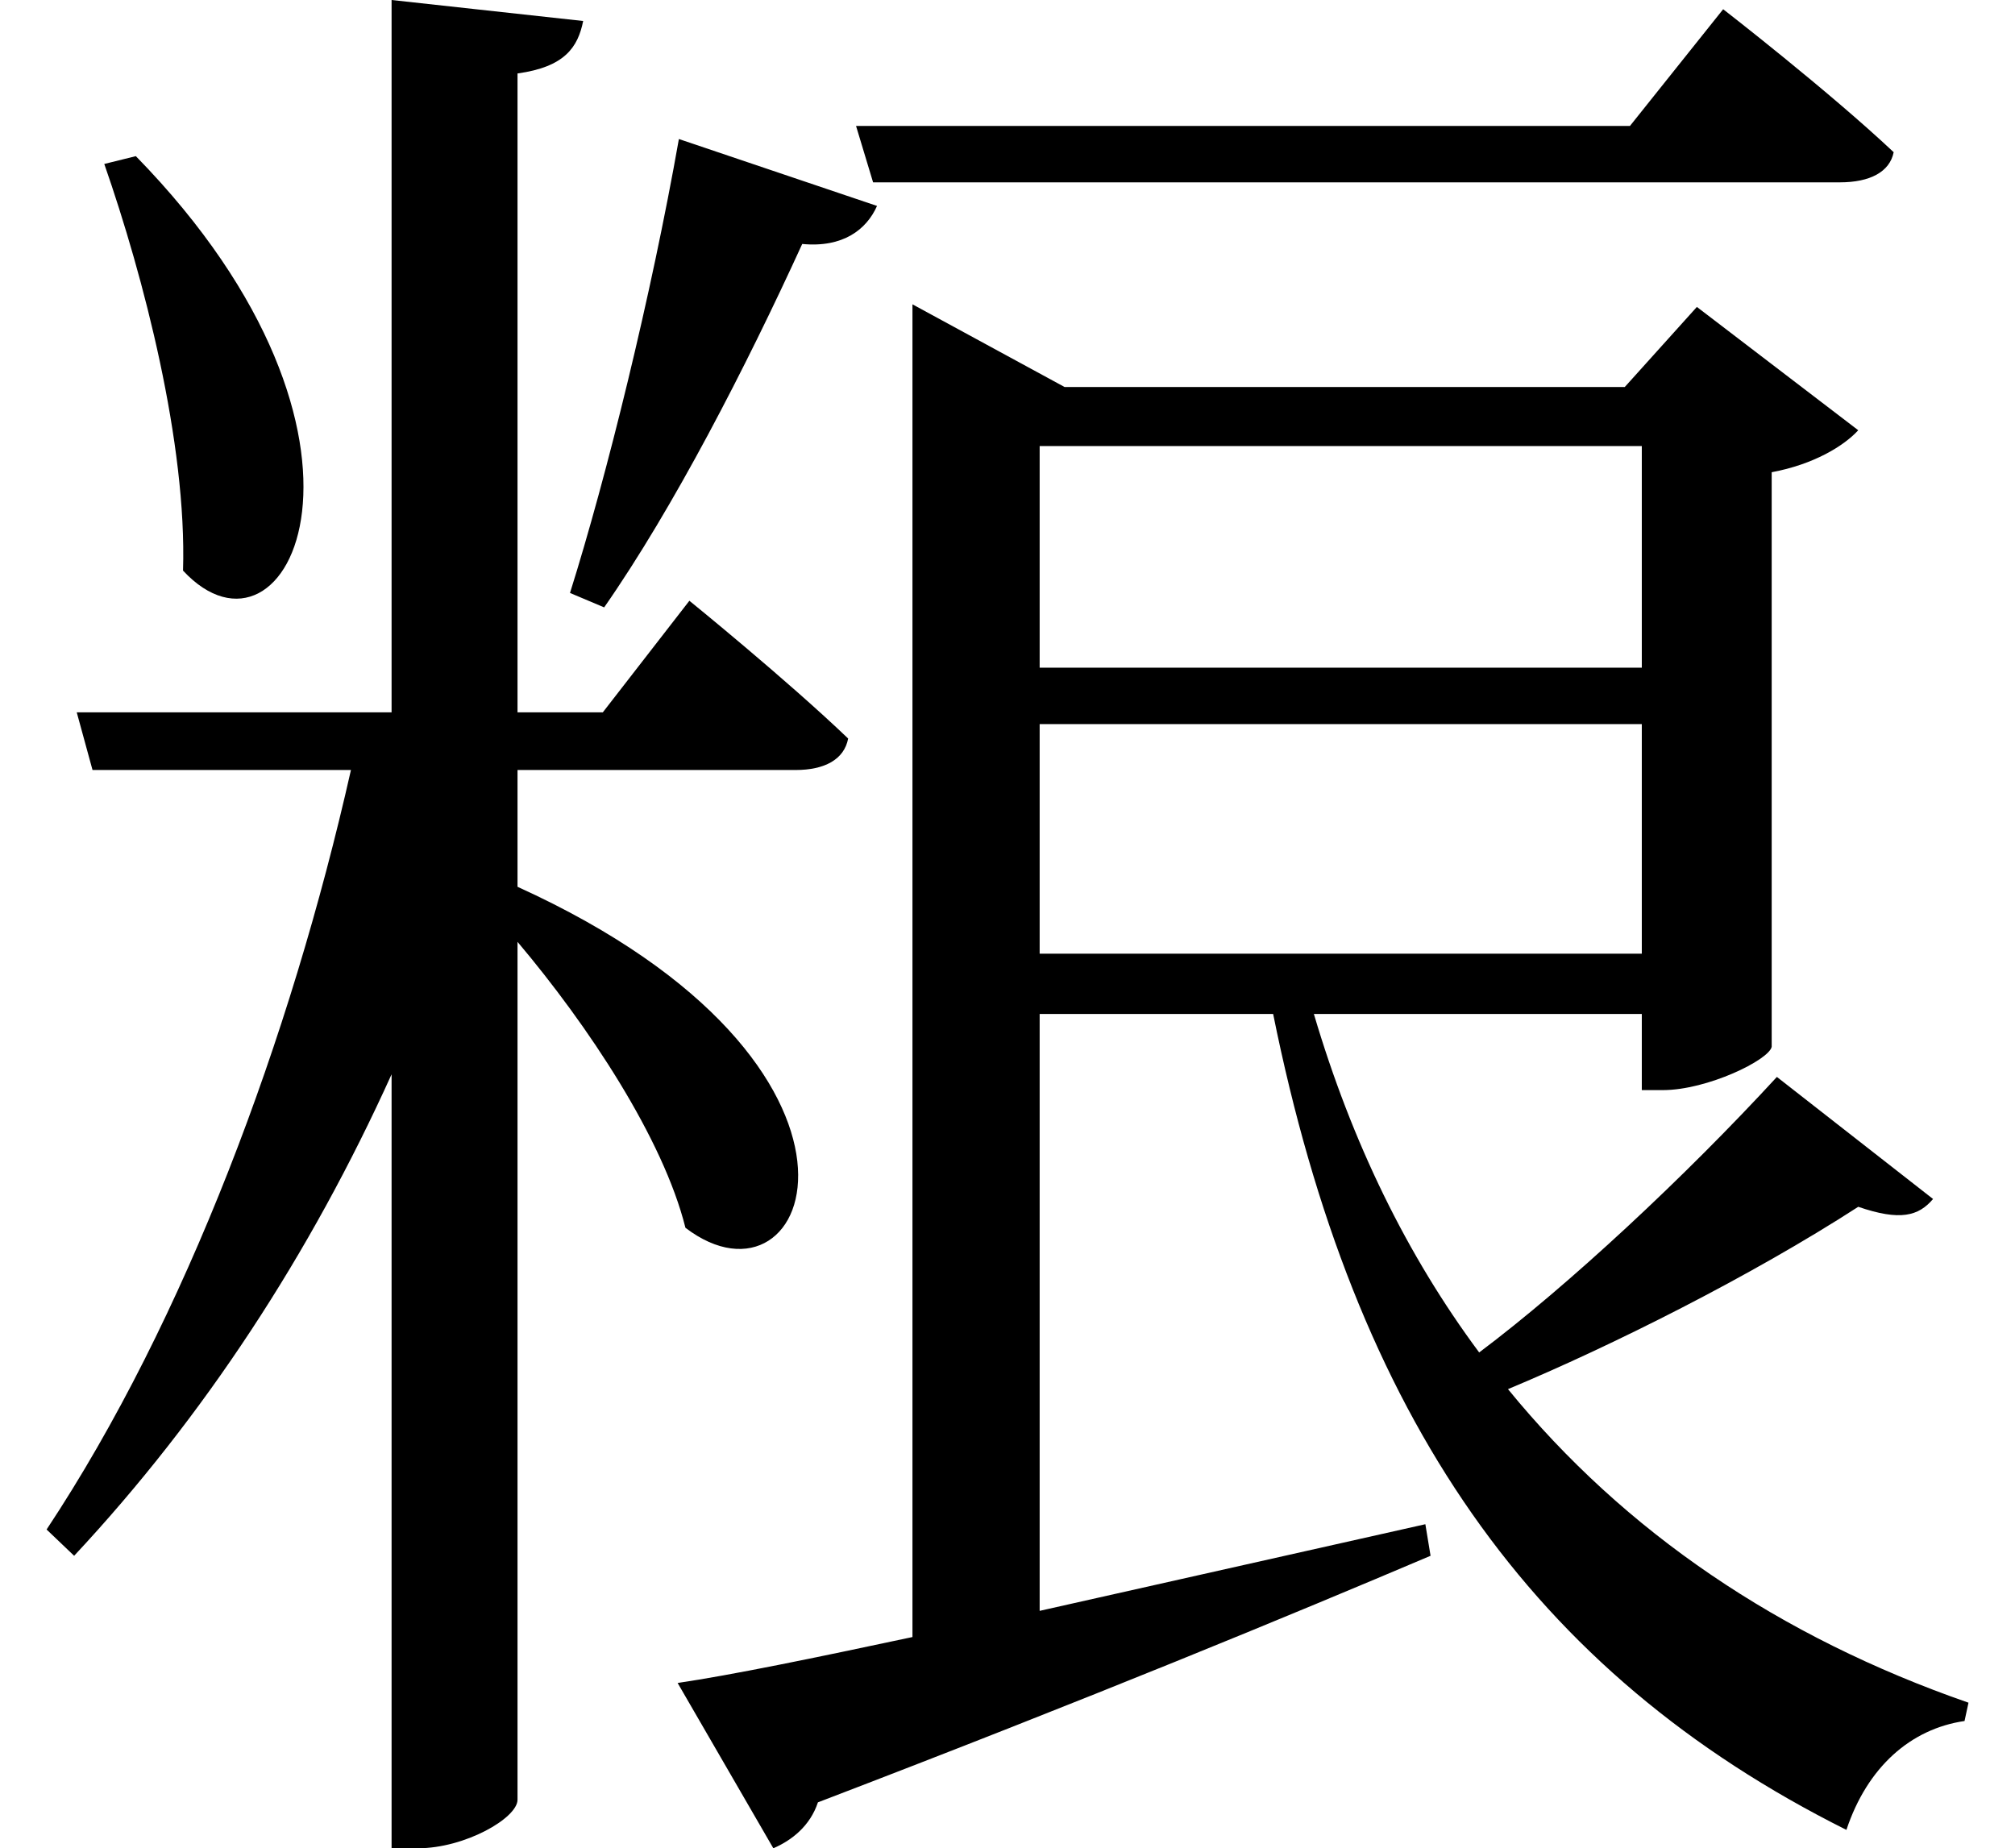 <svg height="22.016" viewBox="0 0 24 22.016" width="24" xmlns="http://www.w3.org/2000/svg">
<path d="M10.266,18.594 L10.469,17.922 L21.984,17.922 C22.344,17.922 22.578,18.047 22.625,18.281 C21.844,19.016 20.594,19.984 20.594,19.984 L19.484,18.594 Z M1.688,18.234 L1.312,18.141 C1.781,16.797 2.297,14.812 2.25,13.297 C3.5,11.953 4.969,14.875 1.688,18.234 Z M8.156,18.438 C7.828,16.578 7.297,14.422 6.859,13.031 L7.266,12.859 C8.094,14.047 8.953,15.719 9.625,17.188 C10.109,17.141 10.391,17.359 10.516,17.641 Z M19.625,14.781 L19.625,12.141 L12.453,12.141 L12.453,14.781 Z M8.141,0.047 L9.281,-1.922 C9.5,-1.828 9.719,-1.656 9.812,-1.375 C13.078,-0.125 15.453,0.859 17.109,1.562 L17.047,1.938 L12.453,0.906 L12.453,8.016 L15.234,8.016 C16.203,3.219 18.312,0.172 22.062,-1.703 C22.312,-0.953 22.828,-0.5 23.469,-0.406 L23.516,-0.188 C21.266,0.594 19.422,1.844 18.031,3.547 C19.266,4.062 20.922,4.891 22.203,5.719 C22.703,5.547 22.922,5.609 23.094,5.812 L21.234,7.266 C20.141,6.078 18.75,4.781 17.688,3.984 C16.828,5.141 16.172,6.484 15.719,8.016 L19.625,8.016 L19.625,7.109 L19.875,7.109 C20.406,7.109 21.141,7.469 21.172,7.625 L21.172,14.469 C21.672,14.562 22.031,14.781 22.203,14.969 L20.281,16.438 L19.422,15.484 L12.75,15.484 L10.938,16.469 L10.938,0.594 C9.766,0.344 8.781,0.141 8.141,0.047 Z M19.625,11.469 L19.625,8.734 L12.453,8.734 L12.453,11.469 Z M0.984,11.609 L1.172,10.922 L4.25,10.922 C3.531,7.734 2.281,4.375 0.625,1.875 L0.953,1.562 C2.5,3.219 3.766,5.156 4.734,7.297 L4.734,-1.922 L5.047,-1.922 C5.609,-1.922 6.234,-1.562 6.234,-1.344 L6.234,8.875 C7.078,7.875 7.969,6.531 8.234,5.469 C9.75,4.312 10.938,7.391 6.234,9.531 L6.234,10.922 L9.547,10.922 C9.891,10.922 10.125,11.047 10.172,11.297 C9.438,12 8.281,12.938 8.281,12.938 L7.25,11.609 L6.234,11.609 L6.234,19.219 C6.797,19.297 6.953,19.531 7.016,19.844 L4.734,20.094 L4.734,11.609 Z" transform="translate(-0.07, 20.094) scale(1, -1)"/>
</svg>